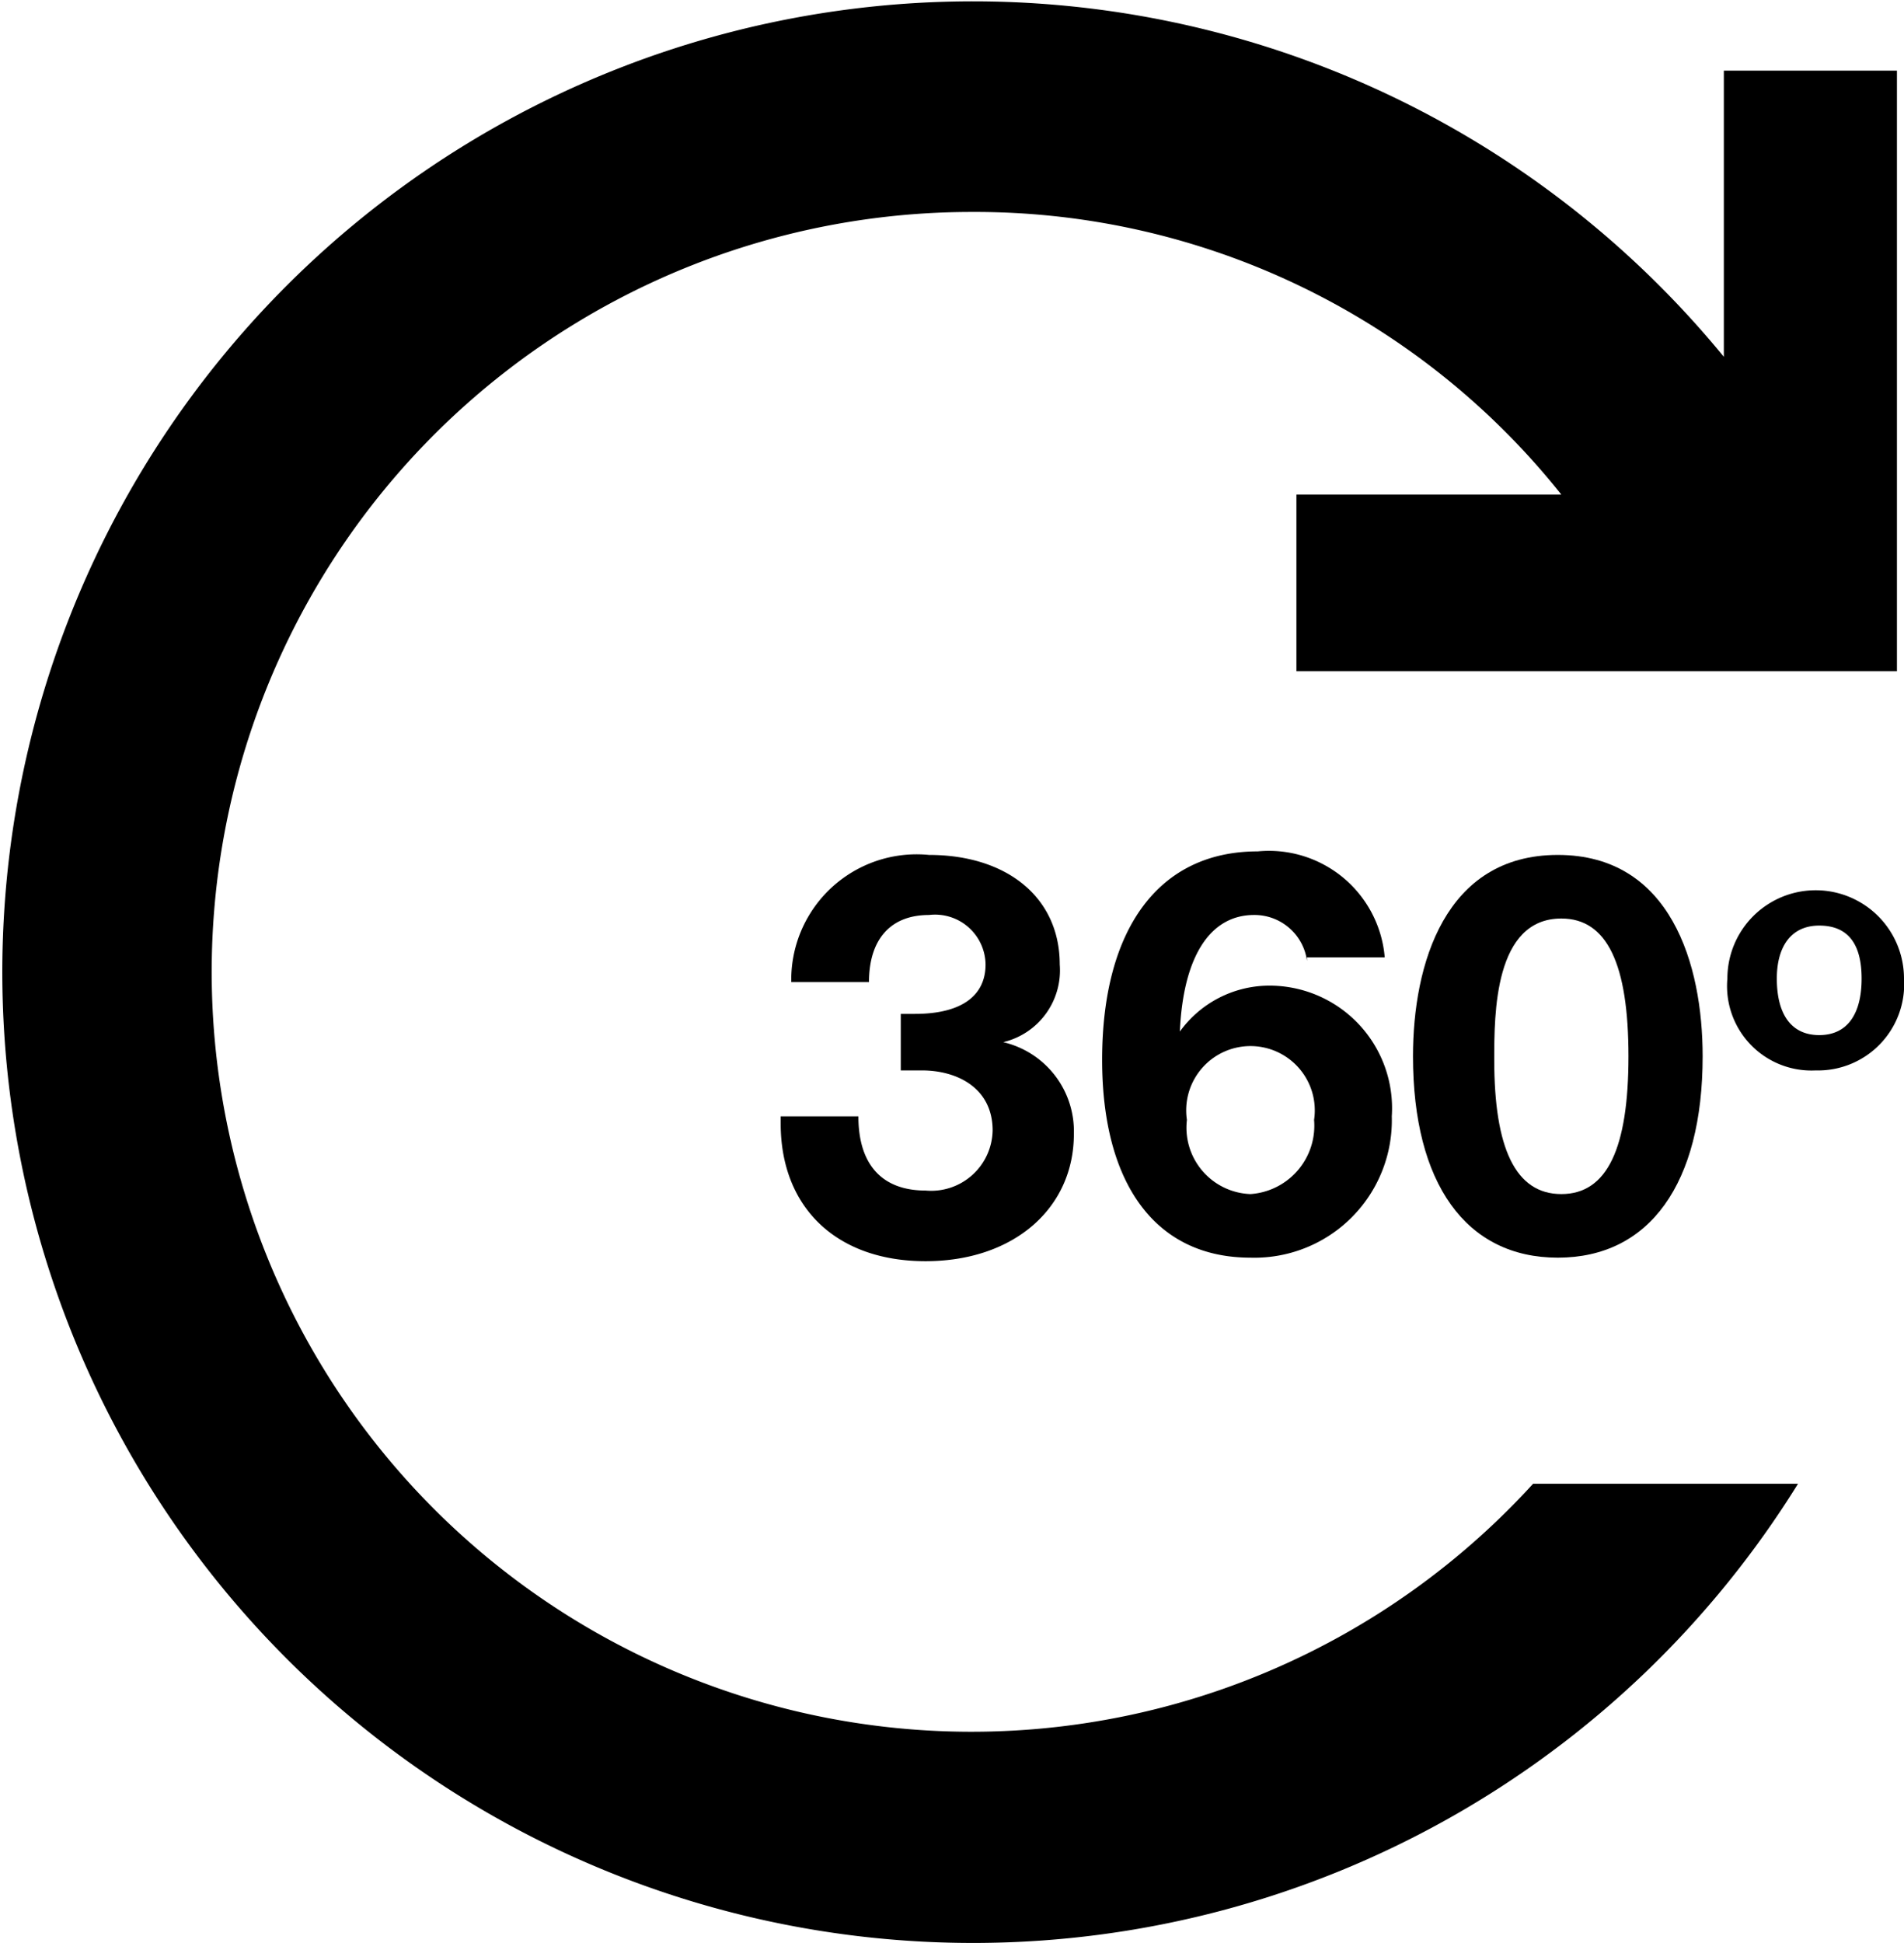 <svg xmlns="http://www.w3.org/2000/svg" viewBox="0 0 53.9 55">
  <path d="M49.3,2v8.1A27.48,27.48,0,1,0,51.4,42H43.9A21.51,21.51,0,1,1,28,6a21.21,21.21,0,0,1,16.7,8H37.2v5h17V2Z" transform="translate(-0.5)" fill-rule="evenodd"/>
  <g>
    <path d="M26.8,24.2c2.2,0,3.7,1.2,3.7,3.1a2.09,2.09,0,0,1-1.6,2.2,2.59,2.59,0,0,1,2,2.6c0,2.1-1.7,3.6-4.2,3.6s-4.1-1.5-4.1-3.9v-.2h2.2c0,1.4.7,2.1,1.9,2.1A1.74,1.74,0,0,0,28.6,32c0-1.2-1-1.7-2-1.7H26V28.7h.4c1.3,0,2-.5,2-1.4a1.43,1.43,0,0,0-1.6-1.4c-1.1,0-1.7.7-1.7,1.9H22.9A3.55,3.55,0,0,1,26.8,24.2Z" transform="translate(-0.5)"/>
    <path d="M37.5,27.2A1.5,1.5,0,0,0,36,25.9c-1.2,0-2,1.1-2.1,3.3a3.13,3.13,0,0,1,2.5-1.3,3.47,3.47,0,0,1,3.5,3.7,3.89,3.89,0,0,1-4,4c-2.7,0-4.2-2.1-4.2-5.6,0-3.7,1.6-5.9,4.4-5.9a3.29,3.29,0,0,1,3.6,3H37.5Zm-3.4,4.5a1.88,1.88,0,0,0,1.8,2.1,1.94,1.94,0,0,0,1.8-2.1,1.82,1.82,0,1,0-3.6,0Z" transform="translate(-0.5)"/>
    <path d="M48.7,29.9c0,3.6-1.5,5.7-4.1,5.7s-4.1-2.1-4.1-5.7c0-2.6.9-5.7,4.1-5.7S48.7,27.3,48.7,29.9Zm-5.9.1c0,2.5.6,3.8,1.9,3.8s1.9-1.3,1.9-3.9S46,26,44.7,26C42.8,26,42.8,28.7,42.8,30Z" transform="translate(-0.5)"/>
    <path d="M54.4,27.7a2.44,2.44,0,0,1-2.5,2.6,2.39,2.39,0,0,1-2.5-2.6,2.5,2.5,0,1,1,5,0Zm-3.6,0c0,1,.4,1.6,1.2,1.6s1.2-.6,1.2-1.6-.4-1.5-1.2-1.5S50.8,26.8,50.8,27.7Z" transform="translate(-0.5)"/>
  </g>
</svg>
